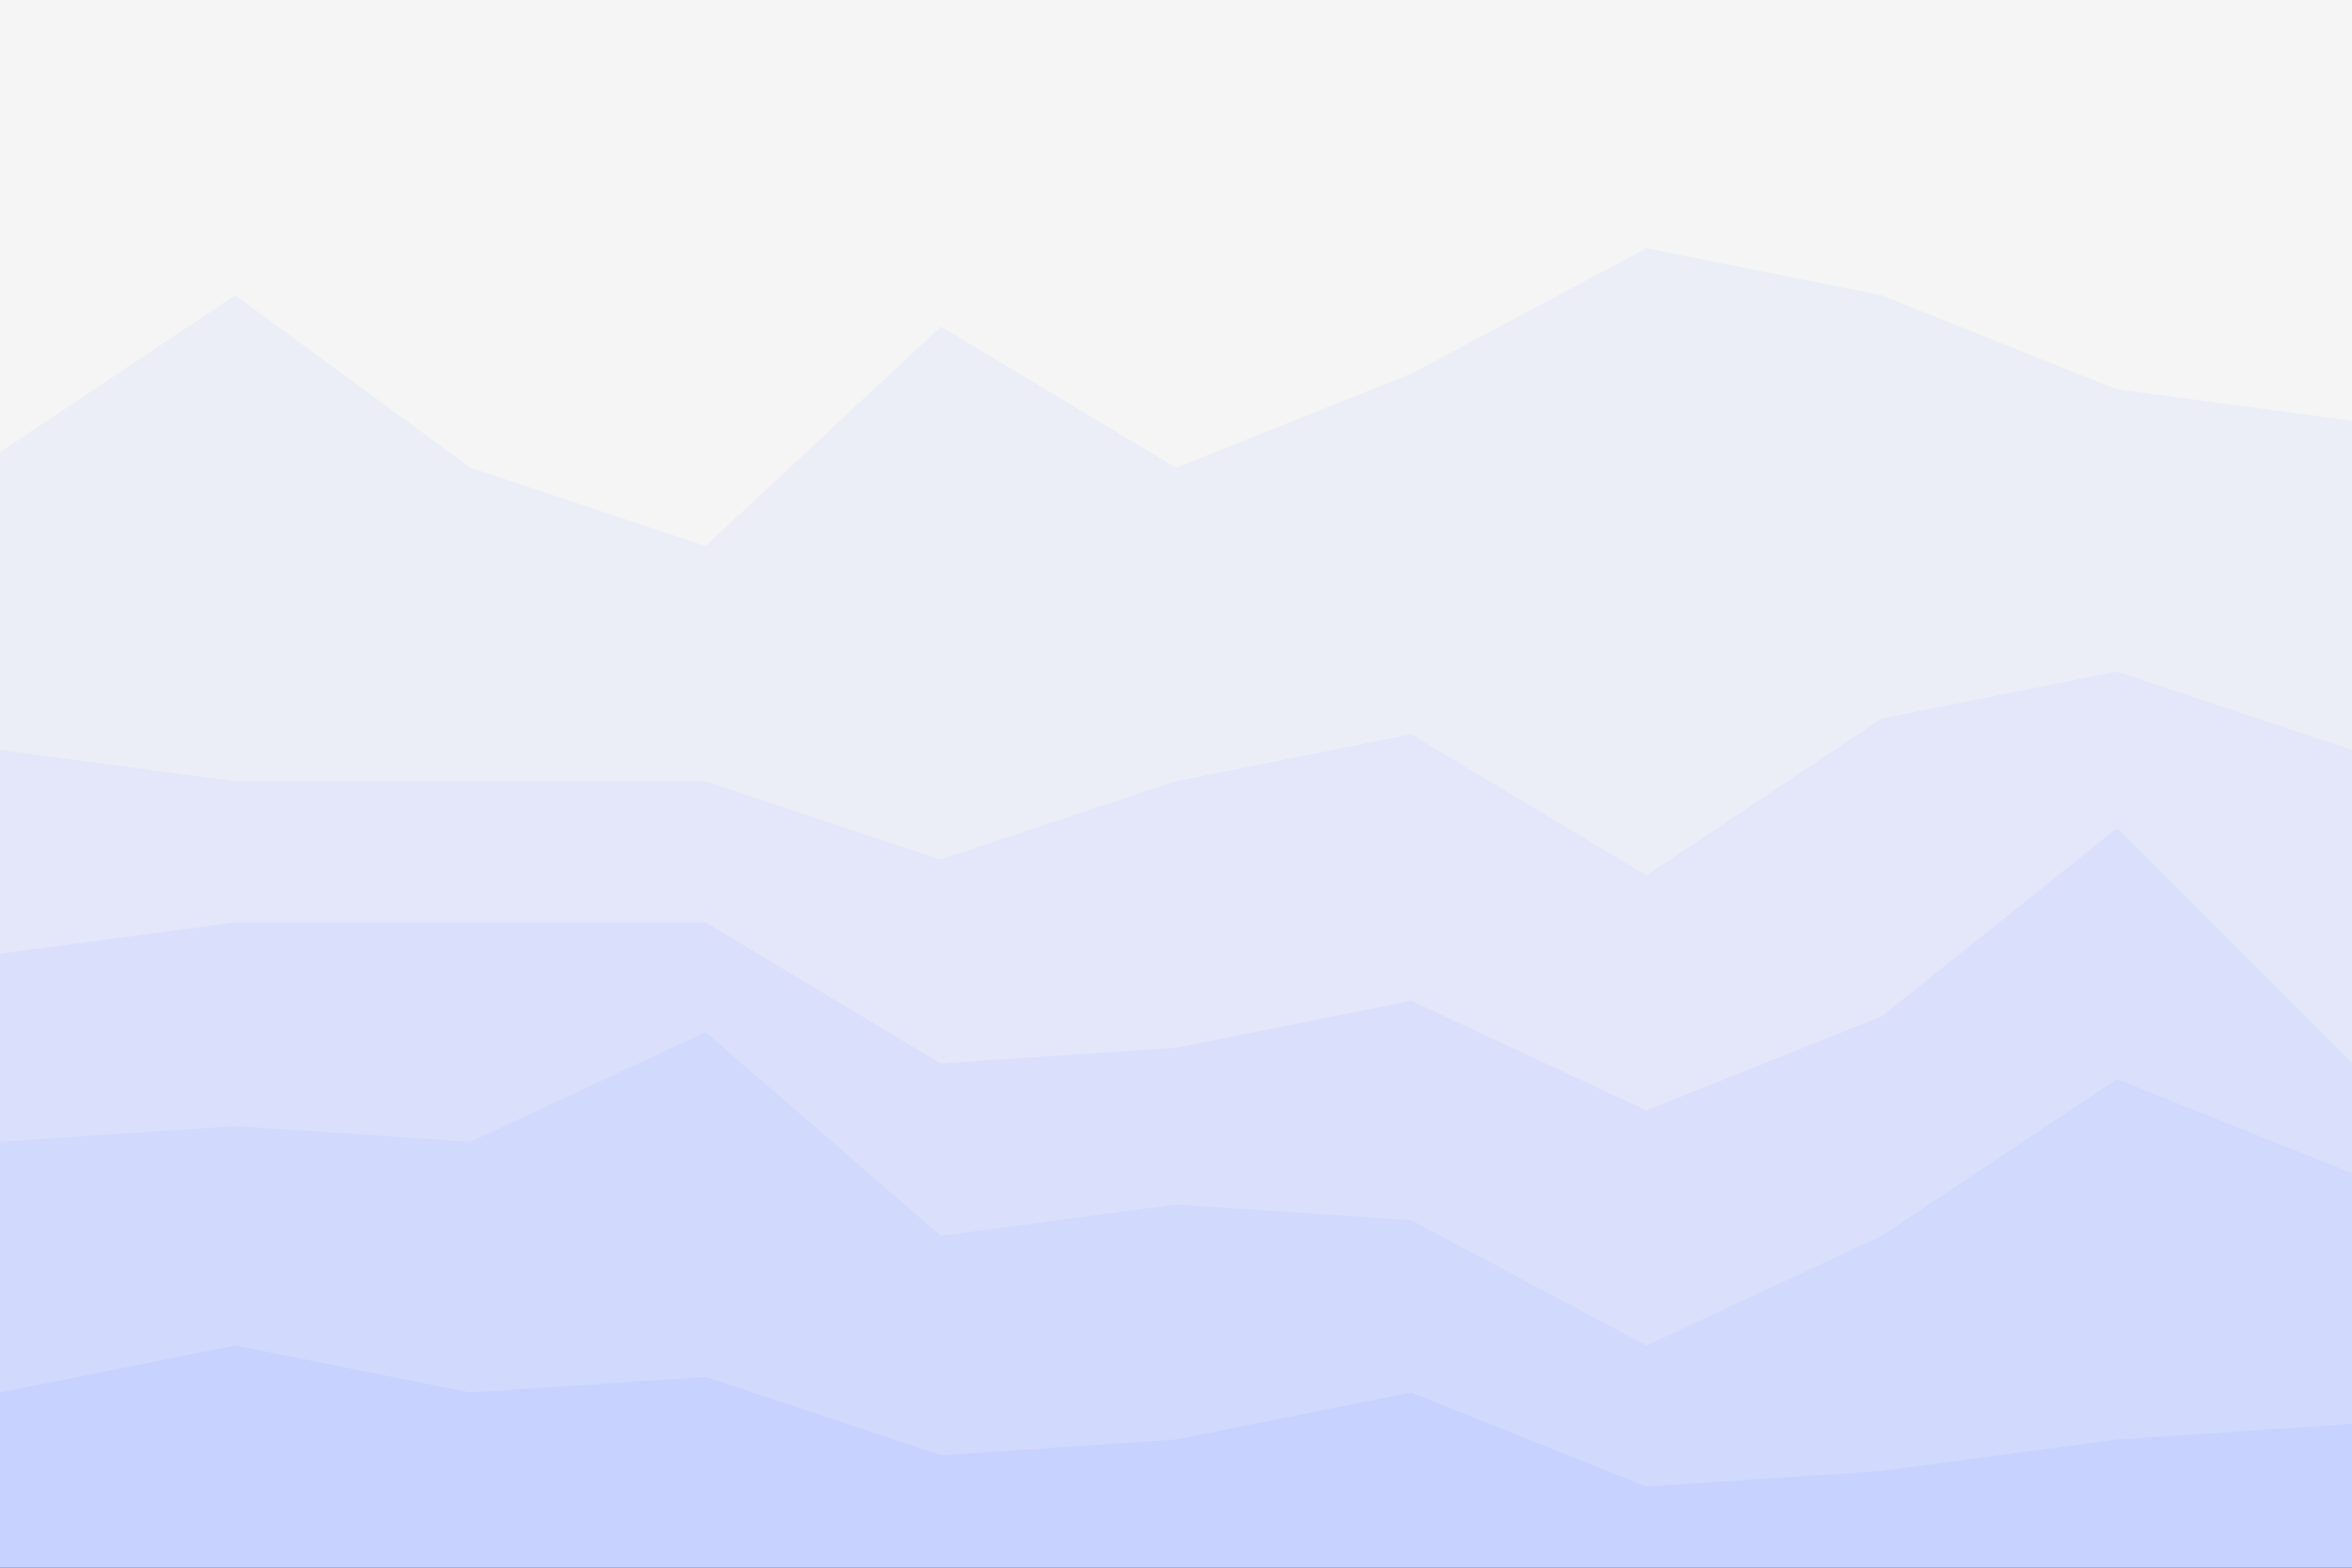 <svg id="visual" viewBox="0 0 900 600" width="900" height="600" xmlns="http://www.w3.org/2000/svg" xmlns:xlink="http://www.w3.org/1999/xlink" version="1.1"><rect x="0" y="0" width="900" height="600" fill="#333333" stroke="none"/><path d="M0 175L90 115L180 181L270 211L360 127L450 181L540 145L630 97L720 115L810 151L900 163L900 0L810 0L720 0L630 0L540 0L450 0L360 0L270 0L180 0L90 0L0 0Z" fill="#f5f5f5"></path><path d="M0 289L90 301L180 301L270 301L360 331L450 301L540 283L630 337L720 277L810 259L900 289L900 161L810 149L720 113L630 95L540 143L450 179L360 125L270 209L180 179L90 113L0 173Z" fill="#eceef7"></path><path d="M0 367L90 355L180 355L270 355L360 409L450 403L540 385L630 427L720 391L810 319L900 409L900 287L810 257L720 275L630 335L540 281L450 299L360 329L270 299L180 299L90 299L0 287Z" fill="#e3e7f9"></path><path d="M0 439L90 433L180 439L270 397L360 475L450 463L540 469L630 517L720 475L810 415L900 451L900 407L810 317L720 389L630 425L540 383L450 401L360 407L270 353L180 353L90 353L0 365Z" fill="#dae0fb"></path><path d="M0 535L90 517L180 535L270 529L360 559L450 553L540 535L630 571L720 565L810 553L900 547L900 449L810 413L720 473L630 515L540 467L450 461L360 473L270 395L180 437L90 431L0 437Z" fill="#d1d9fc"></path><path d="M0 601L90 601L180 601L270 601L360 601L450 601L540 601L630 601L720 601L810 601L900 601L900 545L810 551L720 563L630 569L540 533L450 551L360 557L270 527L180 533L90 515L0 533Z" fill="#c7d2fe"></path></svg>